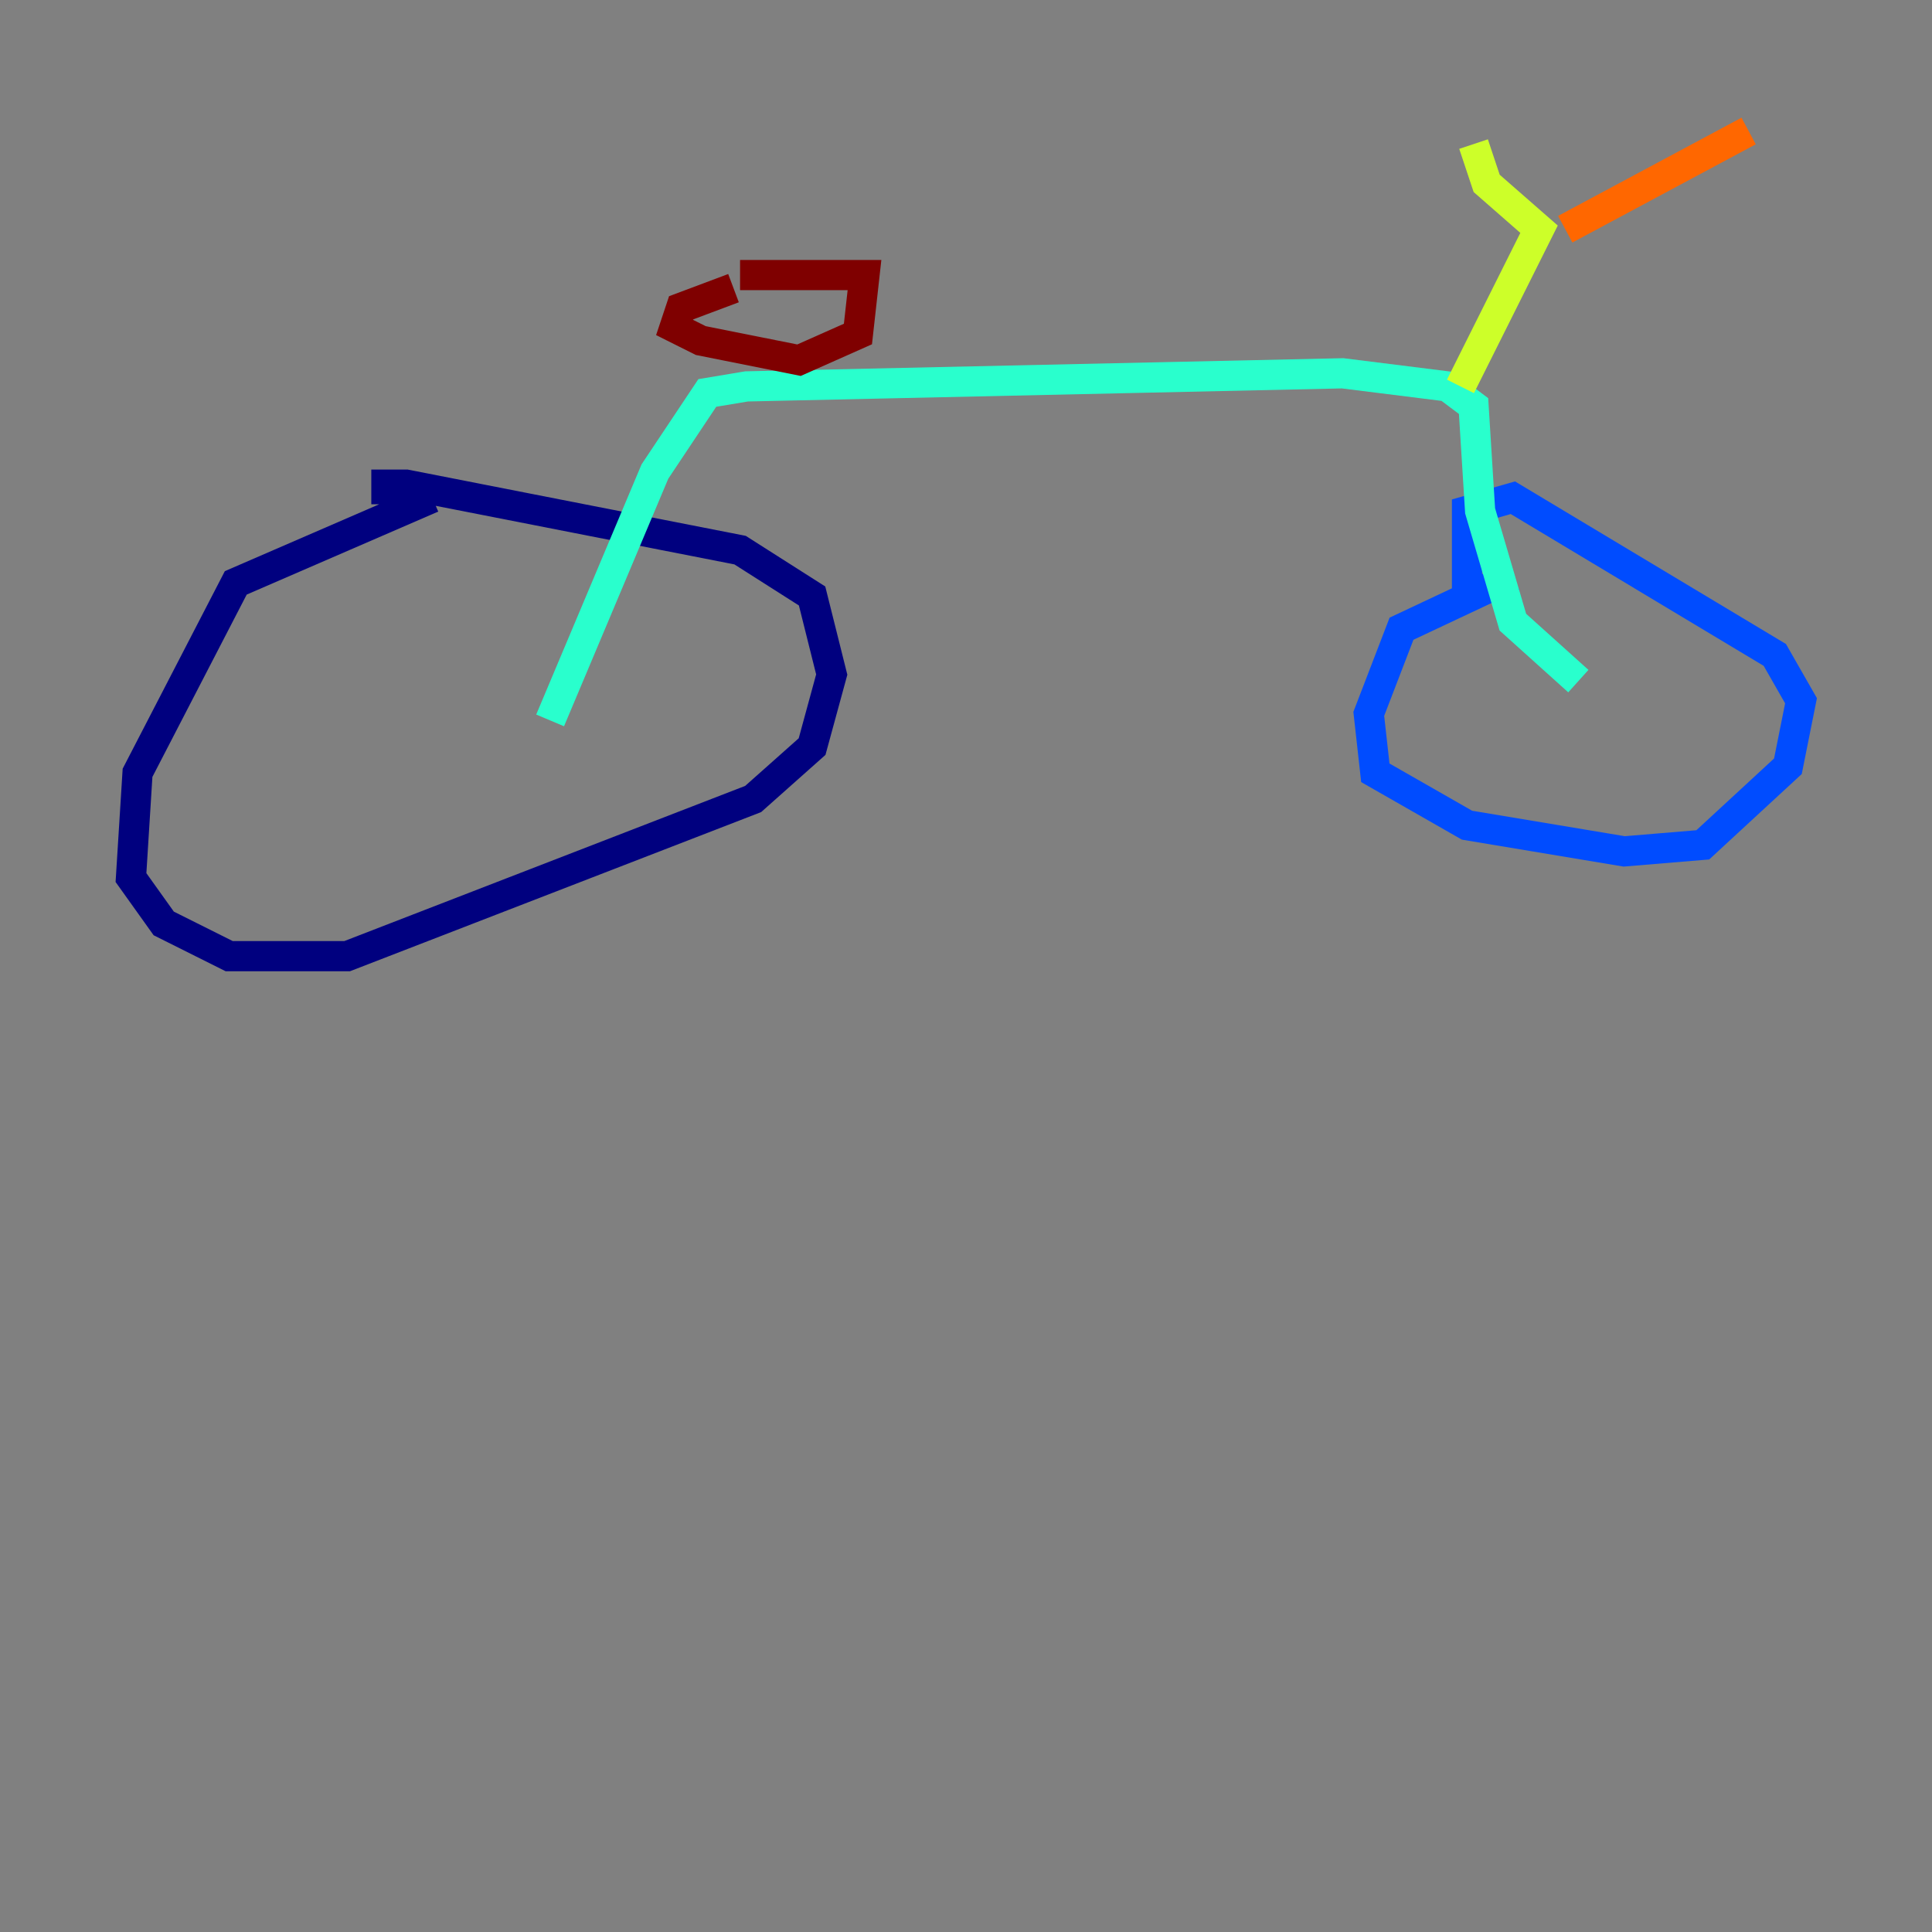 <?xml version="1.0" encoding="utf-8" ?>
<svg baseProfile="tiny" height="128" version="1.2" viewBox="0,0,128,128" width="128" xmlns="http://www.w3.org/2000/svg" xmlns:ev="http://www.w3.org/2001/xml-events" xmlns:xlink="http://www.w3.org/1999/xlink"><rect x="0" y="0" width="128" height="128" fill="#808080" stroke="none"/><defs /><polyline fill="none" points="28.637,32.976 15.62,38.617 9.112,51.2 8.678,58.142 10.848,61.18 15.186,63.349 22.997,63.349 49.898,52.936 53.803,49.464 55.105,44.691 53.803,39.485 49.031,36.447 26.902,32.108 25.6,32.108 25.6,33.41" stroke="#00007f" stroke-width="2" /><polyline fill="none" points="100.231,38.183 92.854,41.654 90.685,47.295 91.119,51.2 97.193,54.671 107.607,56.407 112.814,55.973 118.454,50.766 119.322,46.427 117.586,43.39 100.231,32.976 97.193,33.844 97.193,39.919" stroke="#004cff" stroke-width="2" /><polyline fill="none" points="36.447,47.729 43.39,31.241 46.861,26.034 49.464,25.6 88.949,24.732 95.891,25.6 97.627,26.902 98.061,33.844 100.231,41.22 104.57,45.125" stroke="#29ffcd" stroke-width="2" /><polyline fill="none" points="96.759,25.6 101.966,15.186 98.495,12.149 97.627,9.546" stroke="#cdff29" stroke-width="2" /><polyline fill="none" points="103.702,15.186 115.851,8.678" stroke="#ff6700" stroke-width="2" /><polyline fill="none" points="48.597,19.091 45.125,20.393 44.691,21.695 46.427,22.563 52.936,23.864 56.841,22.129 57.275,18.224 49.031,18.224" stroke="#7f0000" stroke-width="2" /></svg>
